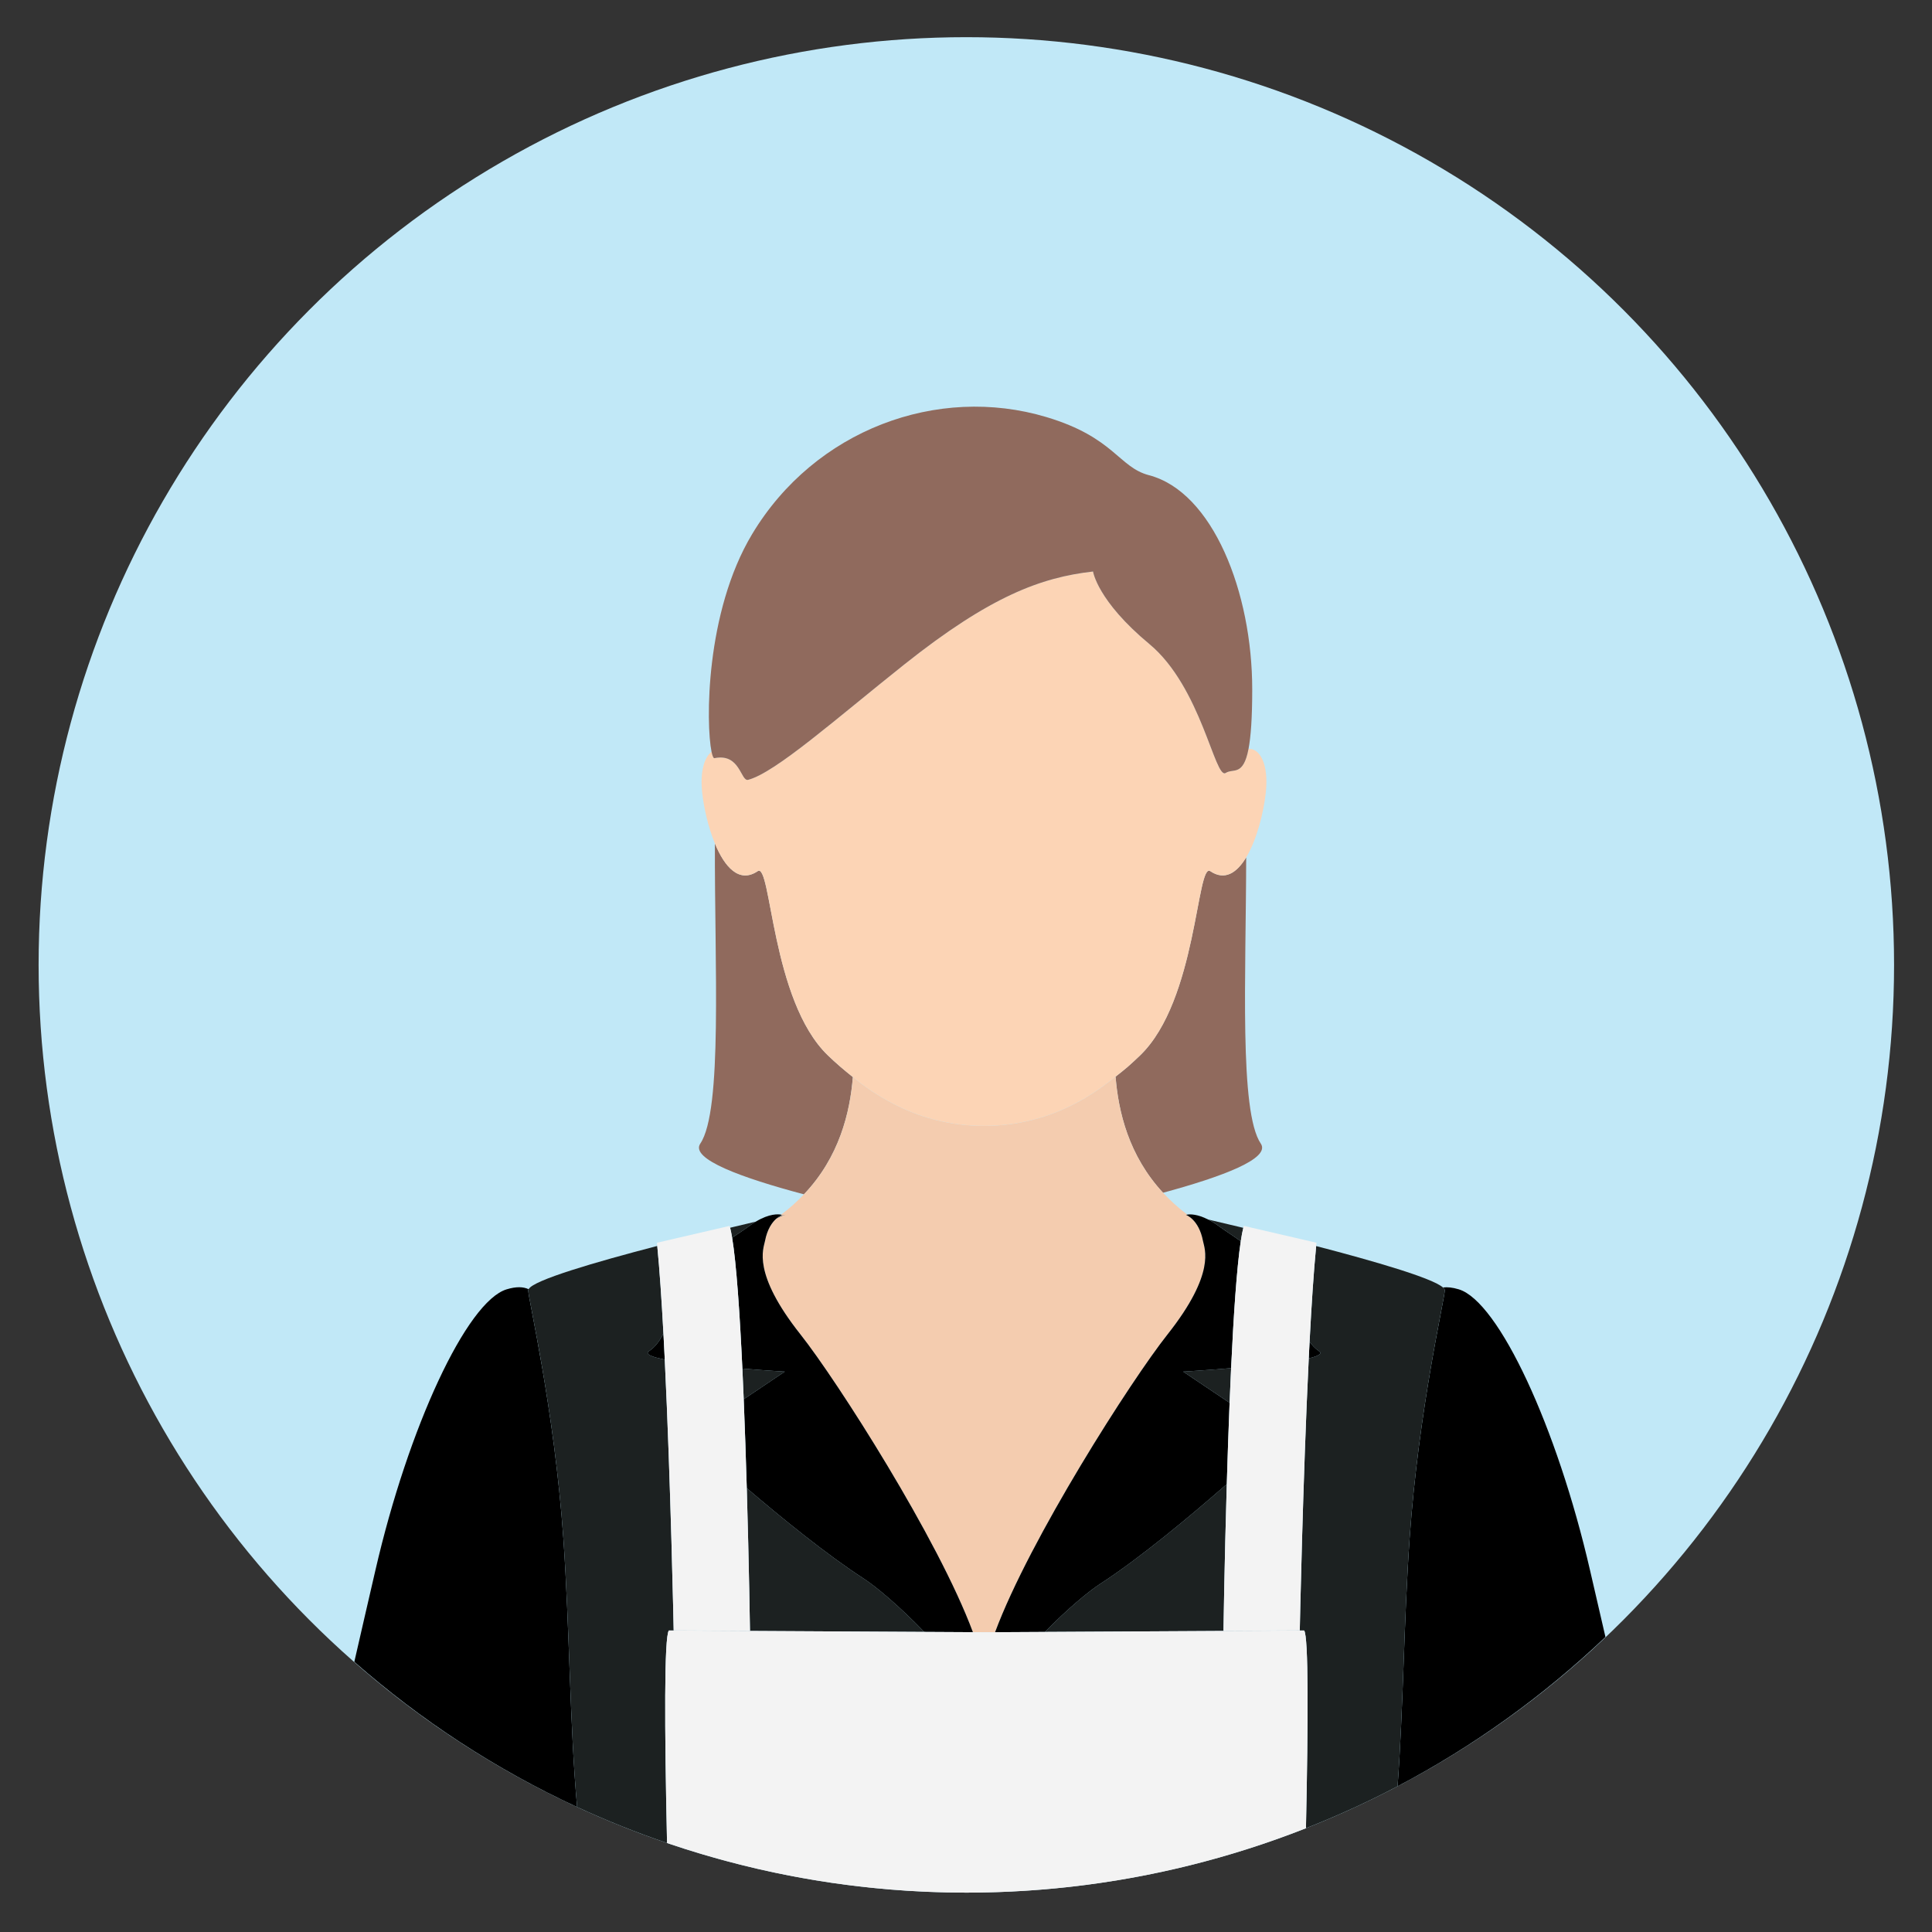 <?xml version="1.0" encoding="utf-8"?>
<!-- Generator: Adobe Illustrator 24.0.2, SVG Export Plug-In . SVG Version: 6.00 Build 0)  -->
<svg version="1.1" id="Layer_1" xmlns="http://www.w3.org/2000/svg" xmlns:xlink="http://www.w3.org/1999/xlink" x="0px" y="0px"
	 viewBox="0 0 512 512" style="enable-background:new 0 0 512 512;" xml:space="preserve">
<rect x="0" y="0" width="512" height="512" fill="#333333" stroke="none"/>
<style type="text/css">
	.st0{fill:#C1E8F7;}
	.st1{fill:#906A5D;}
	.st2{fill:#F4CCAF;}
	.st3{fill:#FCD4B5;}
	.st4{fill:#1C2121;}
	.st5{fill:#F3F3F3;}
</style>
<circle id="XMLID_8228_" class="st0" cx="256.089" cy="255.71" r="245.858"/>
<g id="XMLID_7688_">
	<path id="XMLID_7709_" class="st1" d="M320.76,230.884c-3.643-2.602-3.512,34.218-18.606,48.791
		c-1.083,1.046-2.188,2.068-3.32,3.063c-1.028,0.903-2.124,1.727-3.195,2.581
		c0.732,9.232,3.451,20.928,12.58,30.769c15.743-4.264,28.571-9.082,25.906-13.02
		c-5.735-8.473-3.922-44.33-3.873-75.846C327.809,231.278,324.61,233.47,320.76,230.884z"/>
	<path id="XMLID_7708_" class="st1" d="M219.384,279.675c-15.094-14.572-14.963-51.393-18.606-48.791
		c-4.905,3.295-8.76-1.142-11.323-7.354c-0.107,32.346,2.089,70.733-3.87,79.538
		c-2.753,4.068,11.018,9.077,27.464,13.441c9.41-9.884,12.212-21.726,12.968-31.072
		C223.72,283.616,221.492,281.71,219.384,279.675z"/>
	<path id="XMLID_7707_" d="M152.942,478.881c-1.957-21.498-1.975-47.314-3.639-71.088
		c-2.415-34.507-9.326-63.601-9.326-65.884c0-0.079,0.072-0.17,0.113-0.257c-1.422-0.669-3.269-0.735-5.809,0.03
		c-10.574,3.187-26.073,36.557-34.79,74.441c-1.793,7.796-3.691,15.923-5.592,24.278
		C111.531,455.897,131.385,468.9,152.942,478.881z"/>
	<path id="XMLID_7706_" d="M382.884,341.909c0,2.283-6.912,31.377-9.326,65.884
		c-1.525,21.778-1.669,45.271-3.185,65.59c20.191-10.622,38.704-23.972,55.089-39.559
		c-1.393-6.044-2.772-11.965-4.091-17.701c-8.716-37.884-24.215-71.254-34.789-74.441
		c-1.672-0.503-3.03-0.63-4.186-0.489C382.684,341.452,382.884,341.697,382.884,341.909z"/>
	<path id="XMLID_7705_" class="st2" d="M206.623,322.27c1.274-0.292,1.87-0.424,1.501-0.337
		c-0.938,0.219-1.722,0.601-2.434,1.06c-1.053,0.955-2.353,2.702-2.956,5.875
		c-0.393,2.065-3.512,8.466,9.404,24.774c9.644,12.175,36.533,54.221,45.692,78.905l3.602,0.02l2.275-0.013
		c9.155-24.683,36.049-66.735,45.694-78.912c12.916-16.307,9.797-22.709,9.404-24.774
		c-1.094-5.751-4.506-6.915-4.506-6.915s0.144-0.037,0.356-0.071c-2.458-1.823-4.562-3.773-6.436-5.793
		c-9.129-9.842-11.848-21.537-12.58-30.769c-2.586,2.058-5.252,4.015-8.105,5.686
		c-3.442,2.014-7.084,3.687-10.882,4.907c-3.452,1.109-7.019,1.839-10.624,2.203
		c-4.48,0.453-9.079,0.316-13.528-0.39c-3.654-0.579-7.239-1.555-10.681-2.907
		c-3.863-1.518-7.533-3.498-10.984-5.799c-1.666-1.111-3.248-2.339-4.816-3.582
		c-0.756,9.346-3.559,21.188-12.968,31.072c-1.785,1.875-3.767,3.688-6.062,5.389
		c0.151,0.029,0.253,0.055,0.253,0.055S206.994,322.045,206.623,322.27z"/>
	<path id="XMLID_7704_" class="st3" d="M200.778,230.884c3.643-2.602,3.512,34.218,18.606,48.791
		c2.107,2.035,4.336,3.941,6.633,5.762c1.569,1.243,3.15,2.471,4.816,3.582
		c3.451,2.301,7.121,4.282,10.984,5.799c3.442,1.352,7.027,2.328,10.681,2.907c4.449,0.706,9.048,0.843,13.528,0.39
		c3.606-0.364,7.173-1.093,10.624-2.203c3.798-1.22,7.44-2.893,10.882-4.907c2.853-1.671,5.519-3.627,8.105-5.686
		c1.071-0.854,2.167-1.678,3.195-2.581c1.132-0.994,2.238-2.017,3.32-3.063
		c15.094-14.572,14.963-51.393,18.606-48.791c3.85,2.586,7.049,0.394,9.491-3.662
		c2.84-4.719,4.652-11.968,5.212-17.286c0.785-7.459-1.59-11.649-4.59-11.475c-1.405,7.355-4.043,5.095-6.049,6.371
		c-2.865,1.823-6.436-22.713-20.237-34.17c-13.8-11.457-14.916-19.209-14.916-19.209
		c-13.799,1.562-27.306,6.559-50.058,24.661c-18.013,14.332-34.077,28.625-41.337,30.54
		c-2.006,0.529-2.075-7.155-8.951-5.732c-0.256,0.053-0.52-0.563-0.754-1.695
		c-1.881,1.474-3.08,5.142-2.494,10.709c0.427,4.065,1.591,9.259,3.38,13.594
		C192.018,229.743,195.873,234.179,200.778,230.884z"/>
	<path id="XMLID_7703_" class="st4" d="M328.815,328.943c0.215-1.43,0.44-2.613,0.674-3.551
		c-3.64-0.878-6.835-1.632-9.328-2.213c0.936,0.475,1.944,1.068,3.079,1.924
		C324.454,326.021,326.52,327.289,328.815,328.943z"/>
	<path id="XMLID_7702_" class="st4" d="M198.298,325.103c0.709-0.535,1.38-0.985,2.012-1.364
		c-2.006,0.472-4.297,1.016-6.819,1.625c0.184,0.732,0.362,1.613,0.534,2.654
		C195.779,326.812,197.32,325.843,198.298,325.103z"/>
	<path id="XMLID_7701_" class="st4" d="M349.534,358.058c1.027,0.68-0.195,1.327-2.702,1.922
		c-1.583,32.555-2.378,72.097-2.378,72.097l-20.221,0.103c0,0,0.255-17.715,0.877-38.871
		c-9.819,8.592-23.008,19.593-33.586,26.456c-3.156,2.049-8.629,6.619-14.619,12.717l68.704-0.381
		c1.179,1.573,1.083,23.933,0.481,52.394c8.324-3.277,16.43-6.98,24.281-11.111
		c1.516-20.319,1.66-43.811,3.185-65.59c2.414-34.507,9.326-63.601,9.326-65.884c0-0.212-0.199-0.457-0.487-0.716
		c-2.772-2.485-18.154-6.956-33.596-10.973c-0.656,6.7-1.238,15.589-1.746,25.35
		C347.759,356.549,348.537,357.397,349.534,358.058z"/>
	<path id="XMLID_7700_" class="st4" d="M149.303,407.793c1.664,23.773,1.683,49.59,3.639,71.088
		c7.734,3.58,15.687,6.76,23.831,9.535c-0.68-30.66-0.77-54.649,0.48-56.316l67.681,0.376
		c-6.583-6.814-12.738-11.984-16.022-14.114c-9.867-6.402-21.727-16.044-31.007-23.979
		c0.6,20.674,0.847,37.798,0.847,37.798l-20.221-0.103c0,0-0.79-39.29-2.362-71.785
		c-3.46-0.677-5.375-1.432-4.166-2.233c1.664-1.103,2.771-2.655,3.816-4.654
		c-0.481-8.928-1.027-17.008-1.636-23.216c-16.489,4.287-32.952,9.1-34.093,11.464
		c-0.042,0.087-0.113,0.178-0.113,0.257C139.977,344.192,146.888,373.286,149.303,407.793z"/>
	<path id="XMLID_7699_" class="st4" d="M206.623,322.27c-0.258,0.157-0.582,0.404-0.933,0.722
		c0.712-0.458,1.496-0.841,2.434-1.06C208.493,321.846,207.897,321.978,206.623,322.27z"/>
	<path id="XMLID_7698_" class="st4" d="M326.254,362.571c-6.937,0.585-12.702,0.923-12.702,0.923l12.303,8.266
		C325.979,368.656,326.113,365.584,326.254,362.571z"/>
	<path id="XMLID_7697_" class="st4" d="M196.738,362.692c0.125,2.668,0.243,5.378,0.356,8.122l10.892-7.319
		C207.987,363.494,203.007,363.201,196.738,362.692z"/>
	<path id="XMLID_7696_" class="st1" d="M189.324,200.923c6.876-1.423,6.945,6.262,8.951,5.732
		c7.26-1.915,23.323-16.208,41.337-30.54c22.752-18.103,36.259-23.099,50.058-24.661c0,0,1.116,7.752,14.916,19.209
		c13.8,11.457,17.372,35.993,20.237,34.17c2.006-1.277,4.644,0.984,6.049-6.371
		c0.602-3.15,0.981-8.032,0.981-15.761c0-25.778-10.469-52.338-27.342-56.76
		c-8.115-2.126-9.16-10.009-27.204-15.413c-28.828-8.632-61.372,3.338-77.99,31.032
		c-12.448,20.744-12.261,50.355-10.747,57.669C188.804,200.36,189.068,200.975,189.324,200.923z"/>
	<path id="XMLID_7695_" d="M318.804,328.868c0.393,2.065,3.512,8.466-9.404,24.774
		c-9.645,12.177-36.538,54.23-45.694,78.912l13.2-0.073c5.989-6.098,11.462-10.668,14.619-12.717
		c10.578-6.862,23.767-17.863,33.586-26.456c0.206-6.981,0.454-14.329,0.744-21.548l-12.303-8.266
		c0,0,5.765-0.338,12.702-0.923c0.659-14.022,1.5-26.589,2.561-33.628c-2.295-1.655-4.361-2.922-5.575-3.84
		c-1.135-0.856-2.143-1.449-3.079-1.924c-2.888-1.469-4.789-1.419-5.507-1.298
		c-0.212,0.035-0.356,0.071-0.356,0.071S317.71,323.117,318.804,328.868z"/>
	<path id="XMLID_7694_" d="M349.534,358.058c-0.998-0.661-1.775-1.509-2.481-2.488
		c-0.076,1.453-0.149,2.923-0.221,4.41C349.34,359.385,350.561,358.738,349.534,358.058z"/>
	<path id="XMLID_7693_" d="M172.004,358.058c-1.209,0.802,0.705,1.556,4.166,2.233
		c-0.113-2.334-0.229-4.64-0.35-6.887C174.774,355.403,173.667,356.955,172.004,358.058z"/>
	<path id="XMLID_7692_" d="M194.025,328.018c1.132,6.841,2.024,19.963,2.713,34.674
		c6.269,0.51,11.248,0.802,11.248,0.802l-10.892,7.319c0.321,7.893,0.591,15.965,0.811,23.569
		c9.28,7.934,21.14,17.577,31.007,23.979c3.284,2.131,9.439,7.3,16.022,14.114l12.895,0.071
		c-9.159-24.683-36.048-66.73-45.692-78.905c-12.916-16.307-9.797-22.709-9.404-24.774
		c0.603-3.173,1.903-4.92,2.956-5.875c0.351-0.318,0.674-0.565,0.933-0.722c0.371-0.226,0.618-0.318,0.618-0.318
		s-0.102-0.026-0.253-0.055c-0.71-0.139-3.029-0.344-6.677,1.842c-0.632,0.379-1.303,0.829-2.012,1.364
		C197.32,325.843,195.779,326.812,194.025,328.018z"/>
	<path id="XMLID_7691_" class="st5" d="M176.169,360.291c1.573,32.495,2.362,71.785,2.362,71.785l20.221,0.103
		c0,0-0.247-17.123-0.847-37.798c-0.221-7.604-0.49-15.676-0.811-23.569c-0.113-2.743-0.231-5.454-0.356-8.122
		c-0.689-14.71-1.581-27.833-2.713-34.674c-0.172-1.041-0.351-1.922-0.534-2.654
		c-0.038-0.156-0.076-0.353-0.116-0.494l-19.273,4.472c0.027,0.27,0.054,0.569,0.081,0.846
		c0.609,6.208,1.155,14.289,1.636,23.216C175.94,355.651,176.056,357.957,176.169,360.291z"/>
	<path id="XMLID_7690_" class="st5" d="M326.254,362.571c-0.141,3.013-0.275,6.085-0.399,9.189
		c-0.29,7.218-0.537,14.567-0.744,21.548c-0.623,21.156-0.877,38.871-0.877,38.871l20.221-0.103
		c0,0,0.794-39.542,2.378-72.097c0.072-1.486,0.145-2.956,0.221-4.41c0.508-9.761,1.09-18.65,1.746-25.35
		c0.029-0.288,0.056-0.599,0.085-0.878l-19.273-4.472c-0.042,0.15-0.082,0.357-0.123,0.523
		c-0.234,0.937-0.459,2.121-0.674,3.551C327.754,335.982,326.913,348.549,326.254,362.571z"/>
	<path id="XMLID_7689_" class="st5" d="M345.611,432.099l-68.704,0.381l-13.2,0.073l-2.275,0.013l-3.602-0.02
		l-12.895-0.071l-67.681-0.376c-1.25,1.667-1.16,25.656-0.48,56.316c24.893,8.483,51.551,13.152,79.315,13.152
		c31.781,0,62.121-6.096,90.003-17.075C346.694,456.032,346.79,433.672,345.611,432.099z"/>
</g>
</svg>
